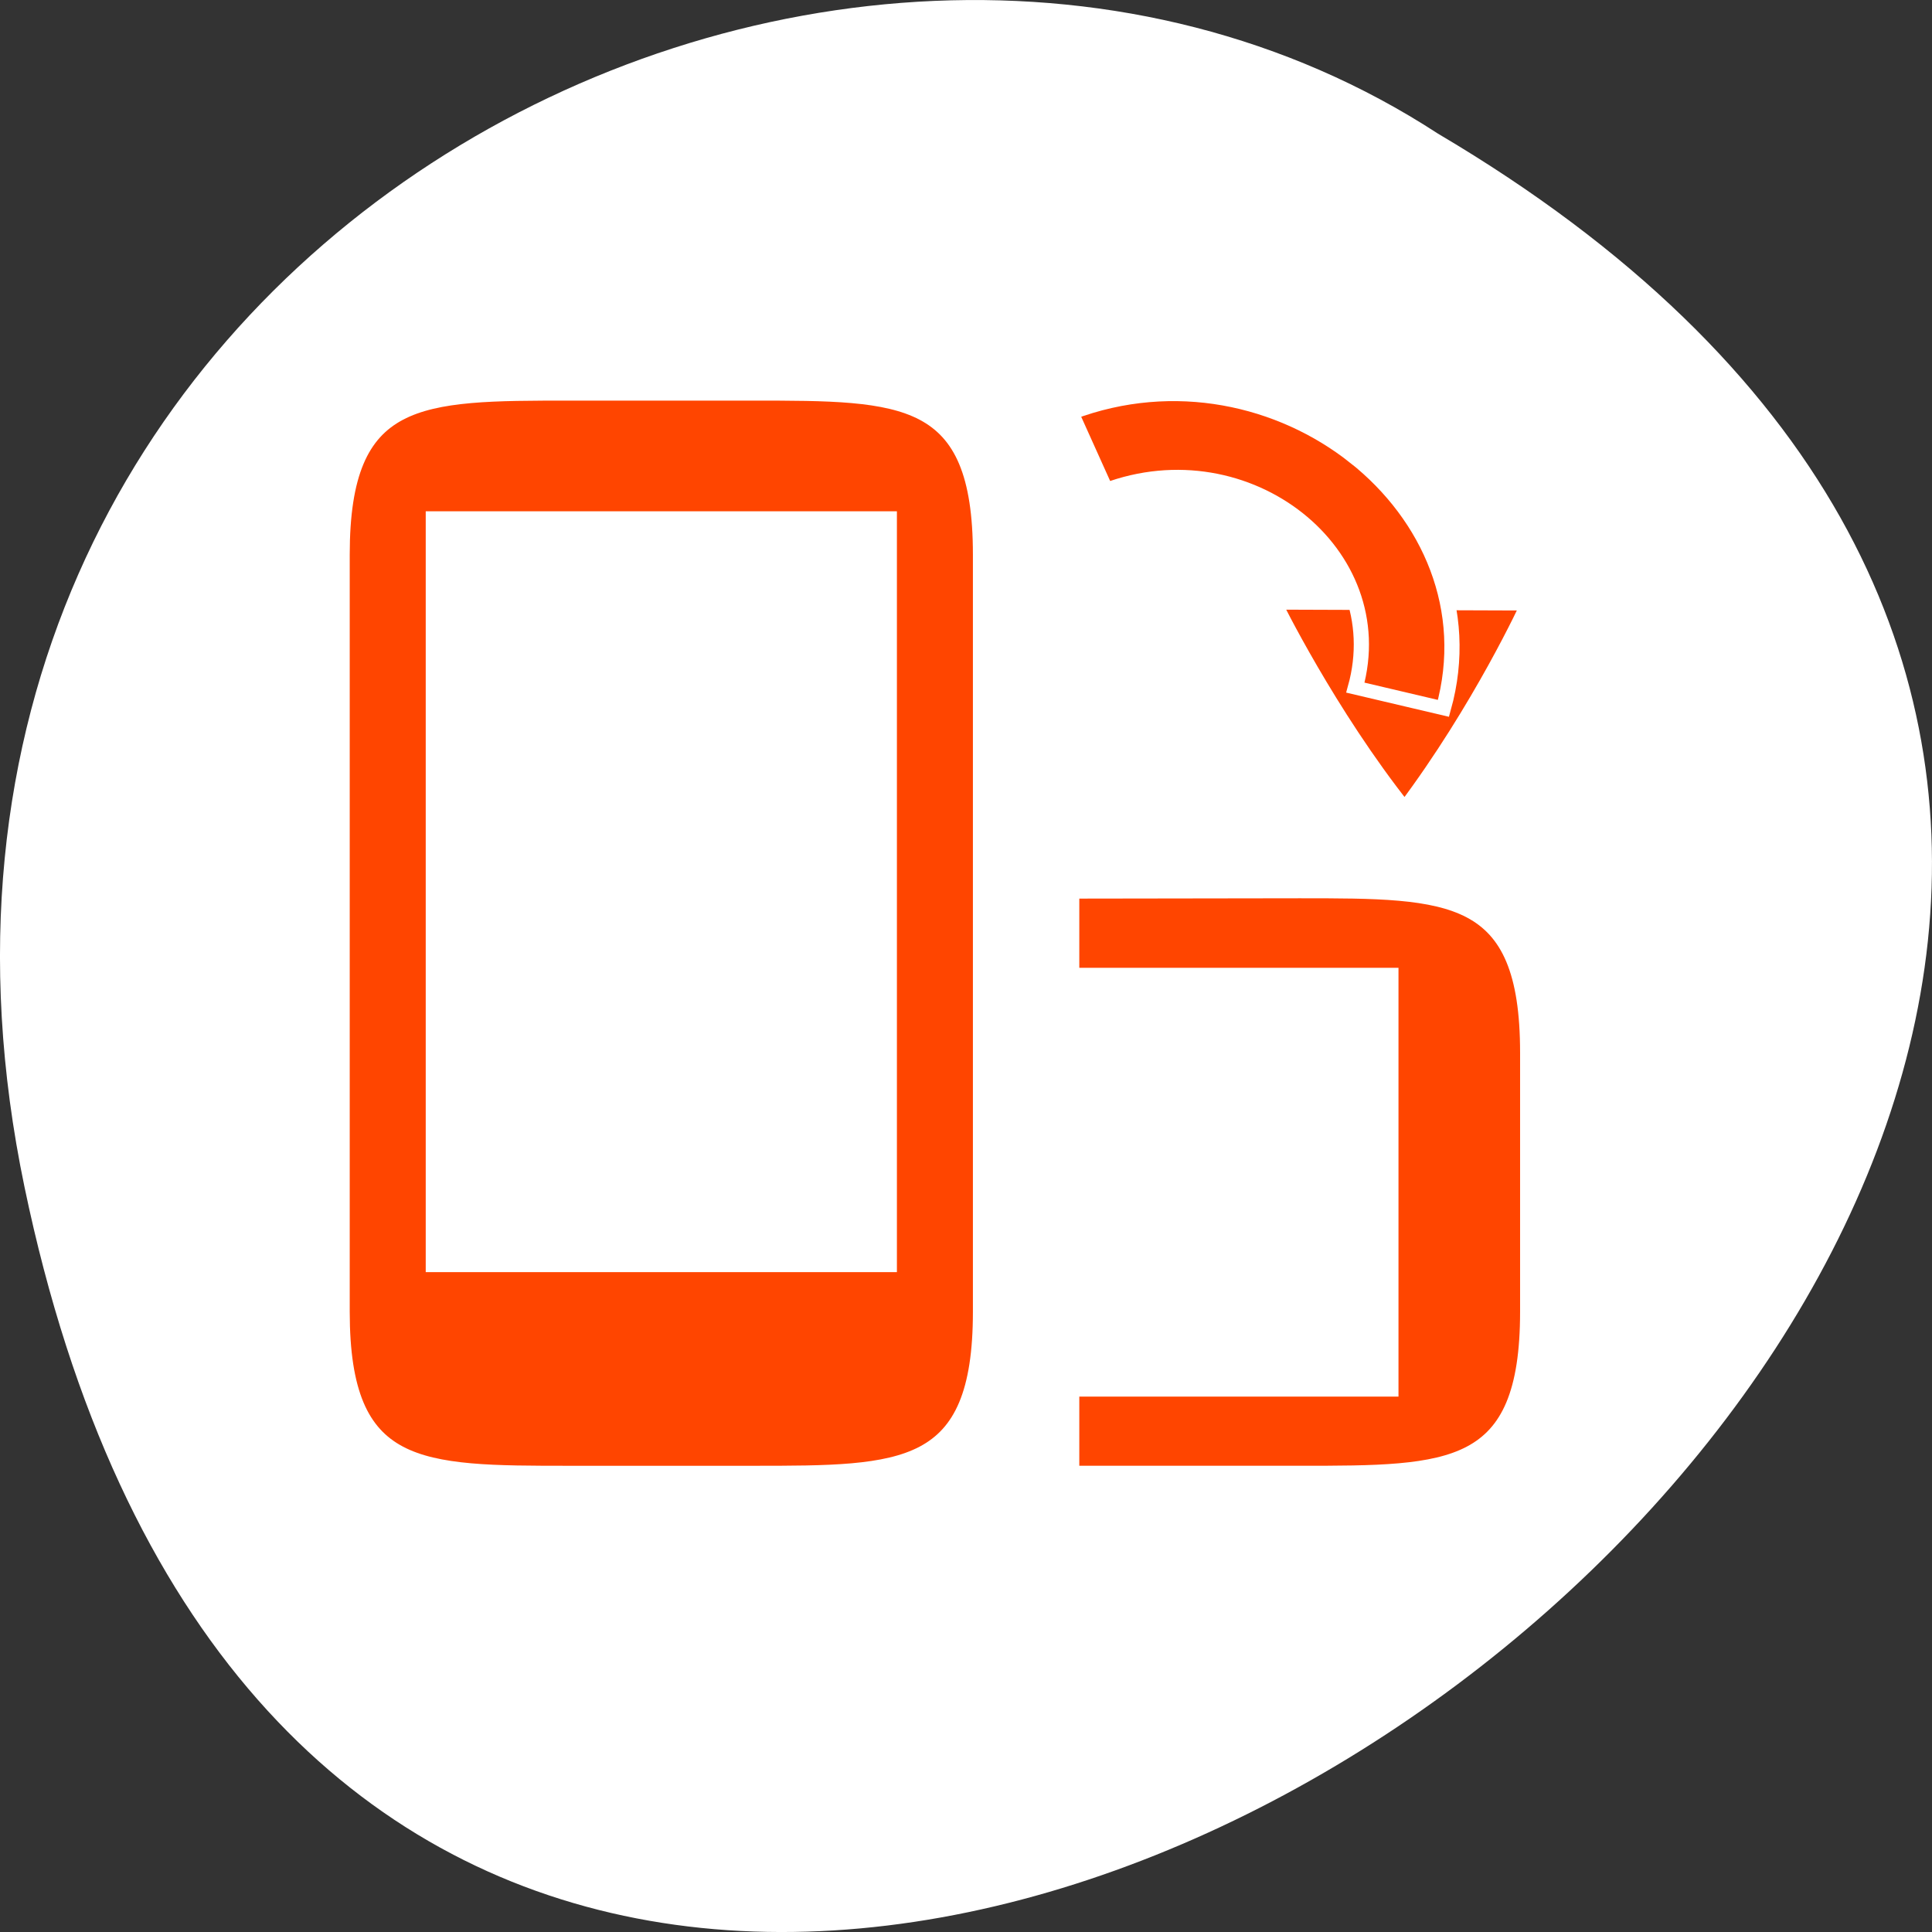<svg xmlns="http://www.w3.org/2000/svg" viewBox="0 0 256 256"><rect x="0" y="0" width="256" height="256" fill="#333333" stroke="none"/><g transform="translate(0 -796.36)"><path d="m 3.25 953.66 c 49.981 239.91 393.86 -17.642 187.29 -139.59 -80.25 -52.27 -213 16.2 -187.29 139.59 z" style="fill:#ffffff;color:#000"/><g transform="matrix(2.014 0 0 1.833 -27.17 -640.53)" style="fill:#ff4500;stroke:#fff"><path transform="translate(-402 -135.64)" d="m 486,984 v 6 h 13 0.133 7.867 v 8.191 13.617 8.191 H 499.133 499 486 v 6 h 15 c 10,0 15,2e-4 15,-11.627 v -18.746 c 0,-11.65 -5,-11.65 -15,-11.65 z"/><path transform="translate(30 806.36)" d="M 21,6 C 11,6 6,6 6,17.627 V 72.373 C 6,84 11,84 21,84 h 12 c 10,0 15,0 15,-11.627 V 17.627 C 48,6 43,6 33,6 H 21 z m -9,9 H 42 V 69 H 12 V 15 z"/><g style="color:#000"><path d="m 97.33 827.47 c 0 0 3.537 7.95 8.57 14.909 0.001 0 0.003 0 0.005 -0.002 0.001 0 0.004 -0.003 0.005 -0.002 0.001 0 0.004 -0.003 0.005 -0.002 0.001 0 0.004 -0.003 0.005 -0.002 4.993 -7.302 8.127 -14.836 8.127 -14.836 z"/><path d="m 102.65 816.98 c -4.882 -4.257 -11.909 -6.03 -18.679 -3.232 l 2.283 5.568 c 9.278 -3.837 18.885 4.54 16.409 14.292 l 5.795 1.499 c 1.81 -7.131 -0.926 -13.87 -5.808 -18.13 z"/></g></g></g></svg>